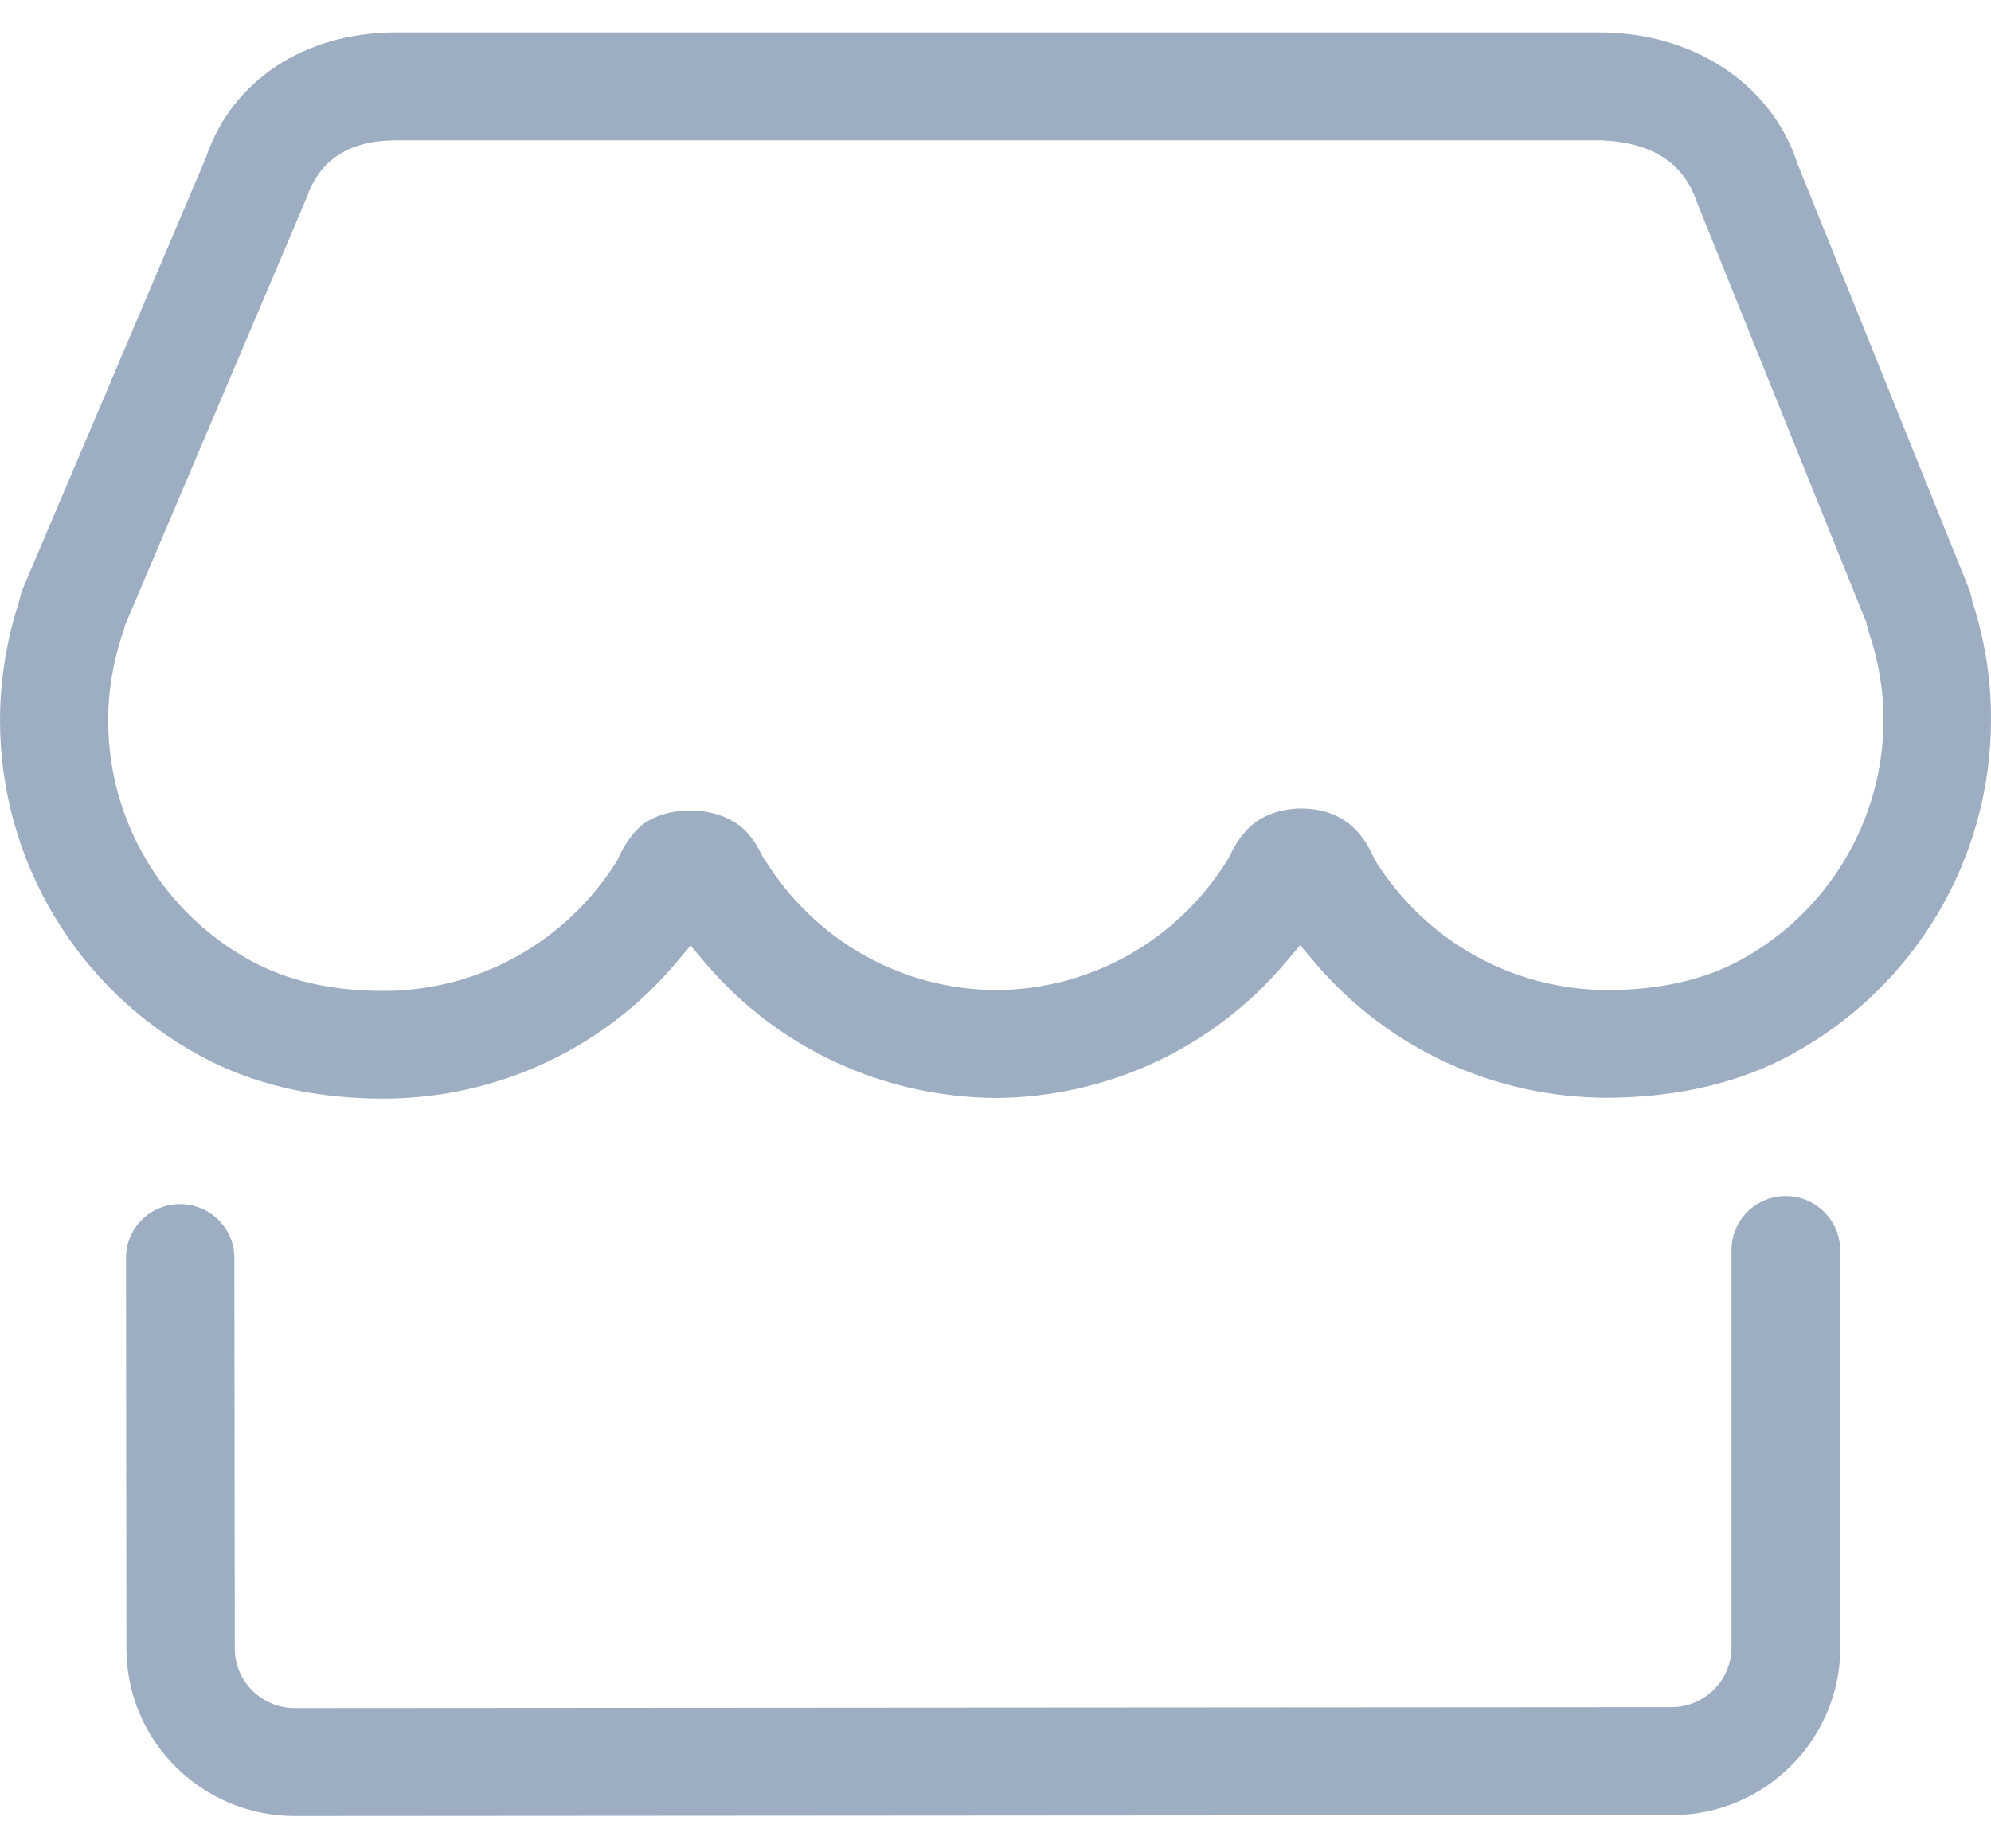 <?xml version="1.0" encoding="UTF-8"?>
<!DOCTYPE xml>
<svg width="28px" height="26px" viewBox="0 0 28 26" version="1.1" xmlns="http://www.w3.org/2000/svg" xmlns:xlink="http://www.w3.org/1999/xlink">
    <!-- Generator: Sketch 42 (36781) - http://www.bohemiancoding.com/sketch -->
    <title>商户名</title>
    <desc>Created with Sketch.</desc>
    <defs></defs>
    <g id="Page-1" stroke="none" stroke-width="1" fill="none" fill-rule="evenodd">
        <g id="商户名" transform="translate(-2, -3)">
            <g>
                <polygon id="Fill-1" fill="#FF7676" opacity="0" points="0 32 32 32 32 0 0 0"></polygon>
                <path d="M5.637,16.57 C6.125,16.814 6.714,16.939 7.396,16.939 C8.736,16.936 9.963,16.251 10.676,15.111 L10.686,15.096 L10.692,15.08 C10.729,14.999 10.801,14.842 10.936,14.695 L10.942,14.689 C11.092,14.511 11.383,14.401 11.703,14.401 C12.044,14.401 12.351,14.523 12.526,14.733 L12.529,14.739 C12.626,14.845 12.689,14.977 12.732,15.061 L12.742,15.077 L12.751,15.086 C13.459,16.232 14.679,16.921 16.016,16.927 C17.343,16.917 18.557,16.232 19.265,15.093 L19.274,15.08 L19.28,15.068 C19.324,14.977 19.39,14.836 19.509,14.705 L19.515,14.698 C19.681,14.495 19.981,14.373 20.3,14.373 C20.711,14.373 20.955,14.548 21.089,14.698 C21.214,14.833 21.28,14.98 21.321,15.065 L21.327,15.08 L21.333,15.093 C22.047,16.241 23.274,16.927 24.623,16.927 C25.346,16.924 25.969,16.78 26.473,16.507 C27.718,15.828 28.488,14.532 28.488,13.121 C28.488,12.701 28.416,12.282 28.275,11.869 C28.266,11.841 28.257,11.809 28.25,11.778 L28.247,11.756 L25.85,5.809 C25.581,5.04 24.817,4.993 24.529,4.974 L7.571,4.974 C6.923,4.974 6.501,5.24 6.319,5.766 L3.759,11.794 L3.753,11.816 C3.747,11.841 3.743,11.863 3.734,11.881 C3.593,12.291 3.521,12.714 3.521,13.14 C3.524,14.567 4.31,15.872 5.574,16.539 L5.634,16.57 L5.637,16.57 Z M7.396,18.454 C6.498,18.454 5.693,18.285 5.002,17.947 L4.801,17.844 C3.077,16.902 2.003,15.099 2,13.137 C2,12.573 2.091,12.007 2.269,11.459 L2.272,11.446 L2.276,11.431 C2.285,11.39 2.294,11.352 2.301,11.327 L4.892,5.227 L4.895,5.218 C5.261,4.132 6.285,3.456 7.571,3.456 L24.501,3.456 C25.812,3.459 26.898,4.173 27.271,5.277 L27.271,5.284 L29.687,11.274 C29.703,11.312 29.715,11.349 29.725,11.396 L29.728,11.406 C29.728,11.412 29.731,11.415 29.731,11.421 L29.734,11.446 L29.74,11.468 C29.912,11.994 30.003,12.561 30,13.115 C30.003,15.083 28.926,16.892 27.192,17.834 C26.463,18.232 25.596,18.435 24.613,18.442 C23.014,18.442 21.512,17.747 20.488,16.536 L20.285,16.295 L20.081,16.536 C19.07,17.737 17.587,18.432 16.009,18.445 C14.423,18.435 12.93,17.741 11.916,16.542 L11.712,16.301 L11.509,16.542 C10.491,17.75 8.992,18.451 7.396,18.454 L7.396,18.454 Z M6.147,28.545 C4.839,28.545 3.778,27.49 3.778,26.191 L3.772,20.698 C3.772,20.495 3.85,20.304 3.994,20.16 C4.138,20.016 4.329,19.938 4.532,19.938 C4.955,19.938 5.296,20.279 5.296,20.695 L5.302,26.191 C5.302,26.651 5.681,27.027 6.147,27.027 L25.505,27.014 C25.972,27.014 26.351,26.636 26.351,26.172 L26.351,20.583 C26.351,20.163 26.692,19.825 27.114,19.825 C27.534,19.825 27.878,20.166 27.878,20.583 L27.881,26.172 C27.881,27.471 26.82,28.532 25.515,28.532 L6.147,28.545 Z" id="Fill-2" fill="#9EAEC2"></path>
            </g>
        </g>
    </g>
</svg>